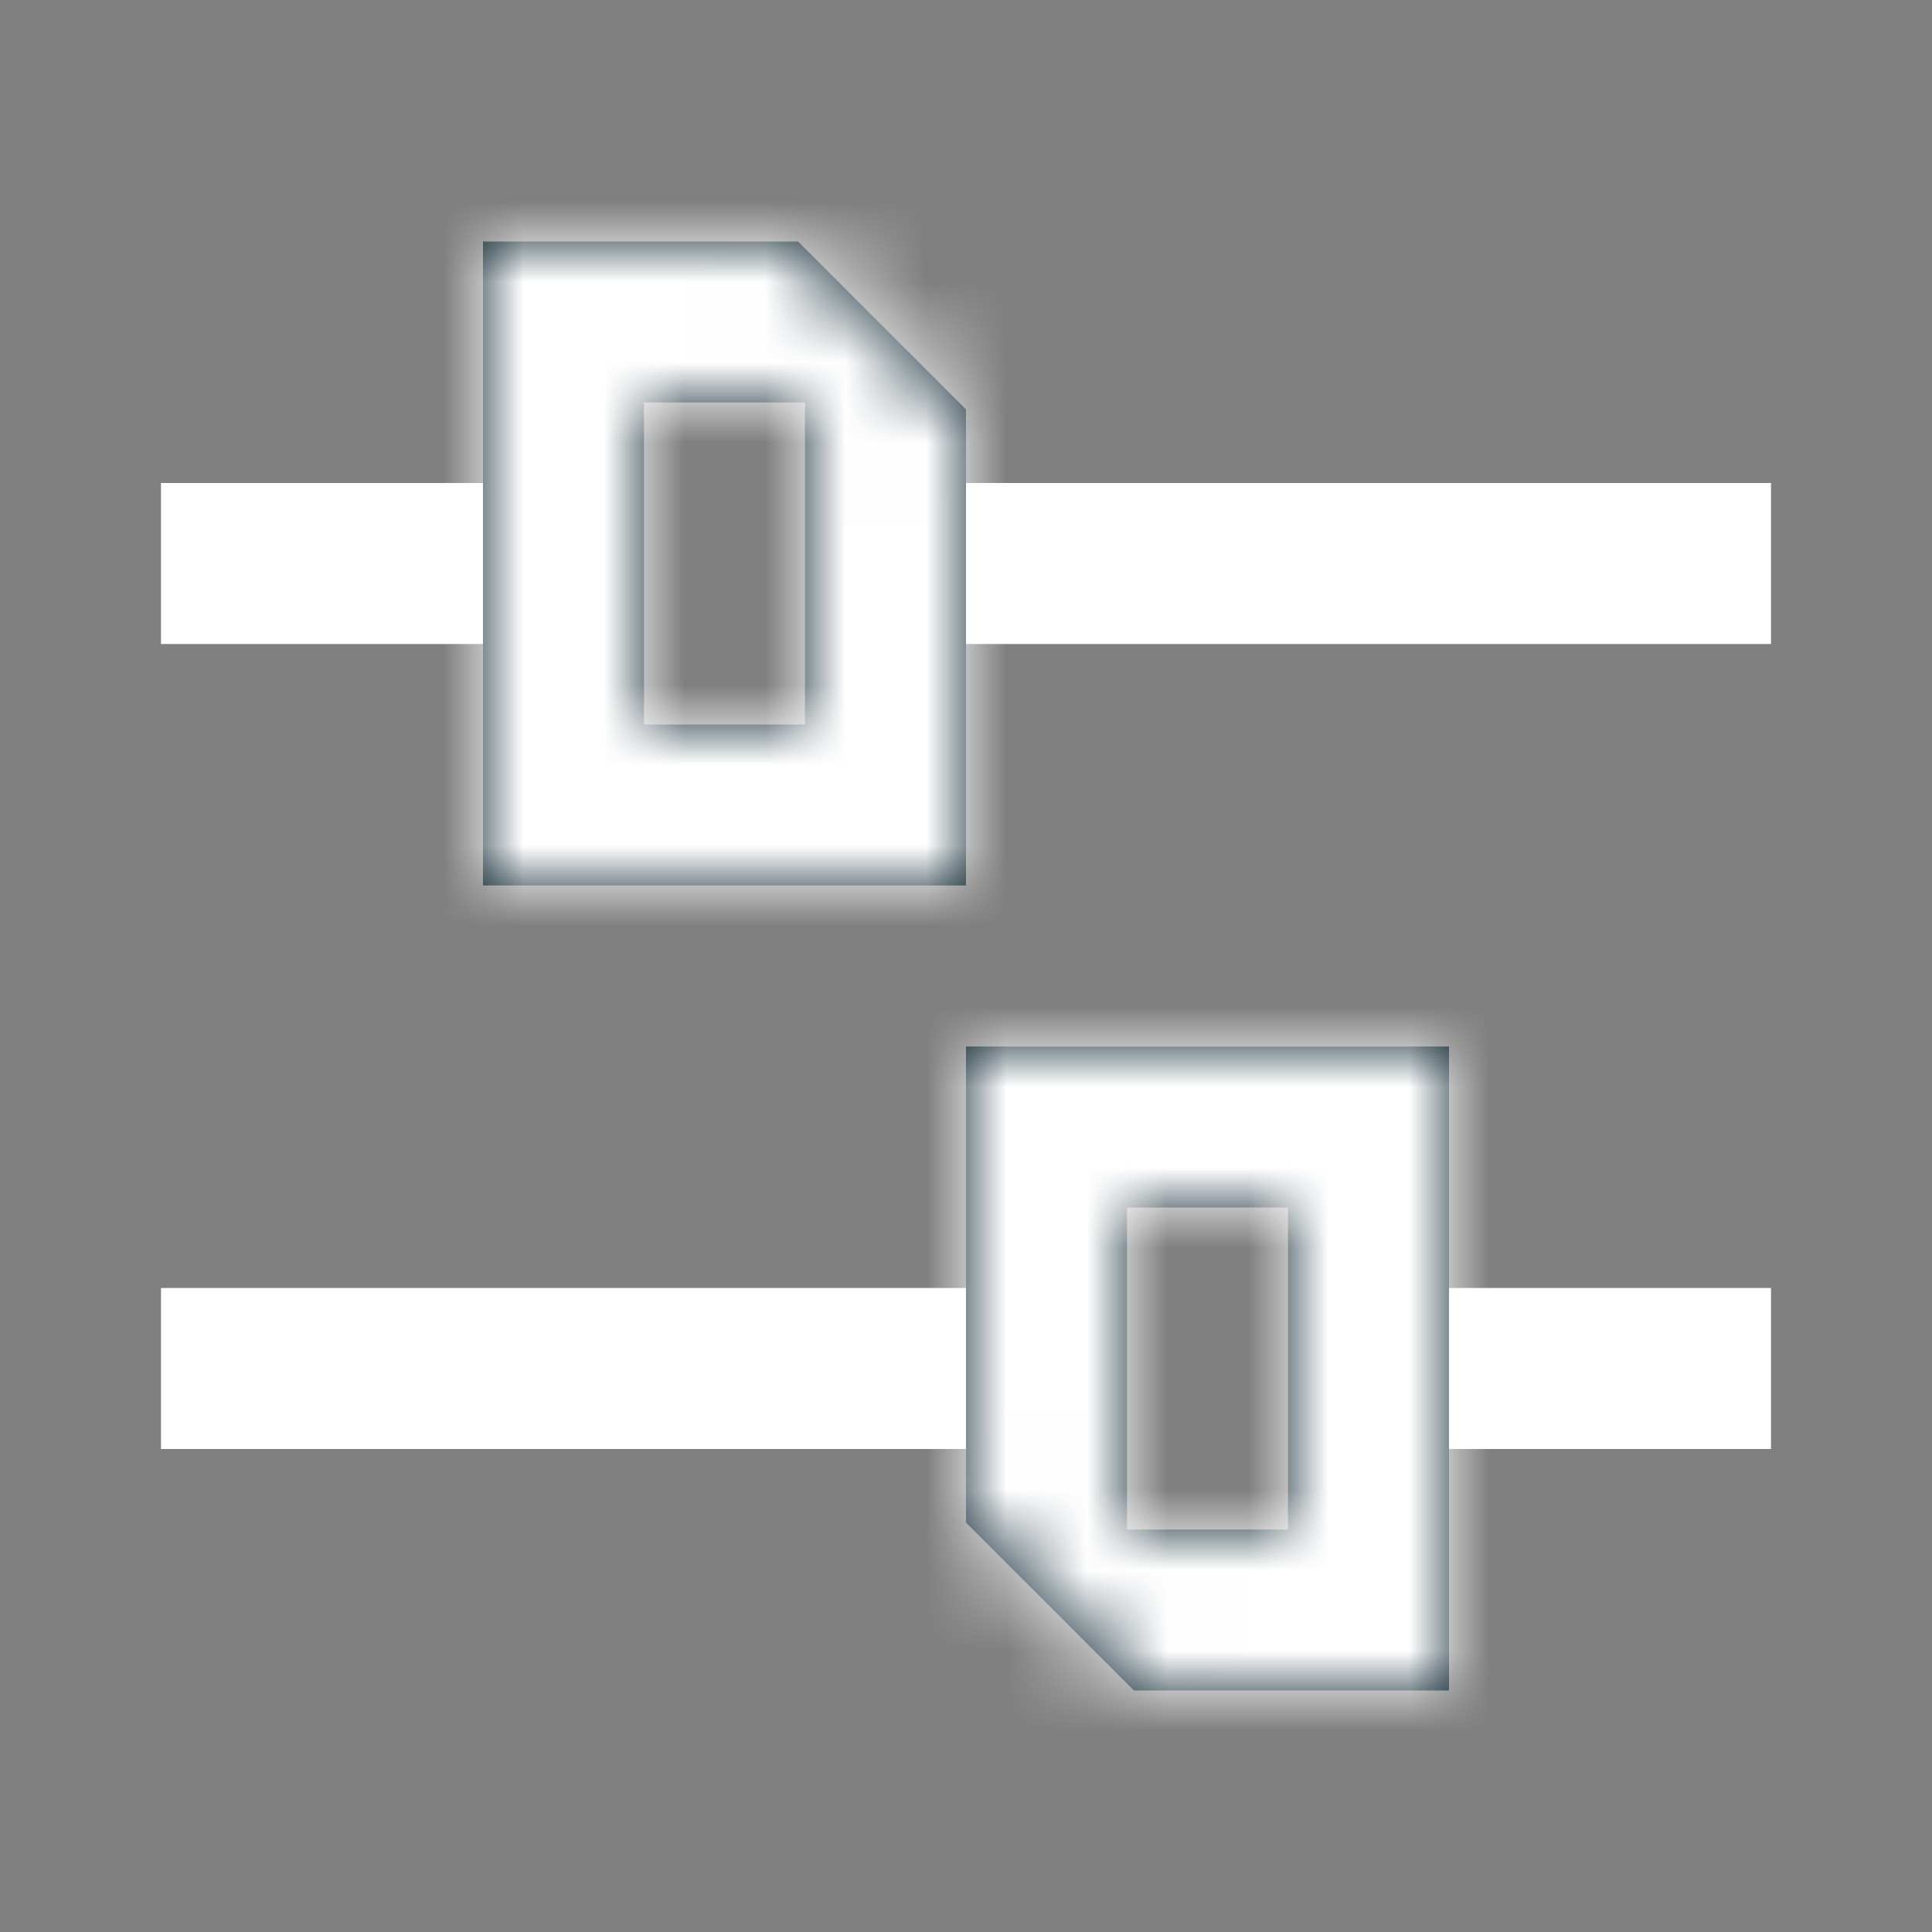 <svg width="24" height="24" viewBox="0 0 24 24" fill="none" xmlns="http://www.w3.org/2000/svg">
<rect x="0" y="0" width="24" height="24" fill="#808080" stroke="none"/>
<path d="M2 7H7M22 7H11" stroke="white" stroke-width="2"/>
<path d="M2 17H13M22 17H17" stroke="white" stroke-width="2"/>
<mask id="path-3-inside-1_138_18" fill="white">
<path fill-rule="evenodd" clip-rule="evenodd" d="M9.914 3H8H6V5V9V11H8H10H12V9V5.086L9.914 3ZM8 9H10V5H8V9Z"/>
</mask>
<path fill-rule="evenodd" clip-rule="evenodd" d="M9.914 3H8H6V5V9V11H8H10H12V9V5.086L9.914 3ZM8 9H10V5H8V9Z" fill="#031C28"/>
<path d="M9.914 3L11.328 1.586L10.742 1H9.914V3ZM6 3V1H4V3H6ZM6 11H4V13H6V11ZM12 11V13H14V11H12ZM12 5.086H14V4.258L13.414 3.672L12 5.086ZM10 9V11H12V9H10ZM8 9H6V11H8V9ZM10 5H12V3H10V5ZM8 5V3H6V5H8ZM8 5H9.914V1H8V5ZM6 5H8V1H6V5ZM8 5V3H4V5H8ZM8 9V5H4V9H8ZM8 11V9H4V11H8ZM8 9H6V13H8V9ZM10 9H8V13H10V9ZM12 9H10V13H12V9ZM10 9V11H14V9H10ZM10 5.086V9H14V5.086H10ZM13.414 3.672L11.328 1.586L8.5 4.414L10.586 6.5L13.414 3.672ZM10 7H8V11H10V7ZM8 5V9H12V5H8ZM8 7H10V3H8V7ZM10 9V5H6V9H10Z" fill="white" mask="url(#path-3-inside-1_138_18)"/>
<mask id="path-5-inside-2_138_18" fill="white">
<path fill-rule="evenodd" clip-rule="evenodd" d="M14.086 21L16 21L18 21L18 19L18 15L18 13L16 13L14 13L12 13L12 15L12 18.914L14.086 21ZM16 15L14 15L14 19L16 19L16 15Z"/>
</mask>
<path fill-rule="evenodd" clip-rule="evenodd" d="M14.086 21L16 21L18 21L18 19L18 15L18 13L16 13L14 13L12 13L12 15L12 18.914L14.086 21ZM16 15L14 15L14 19L16 19L16 15Z" fill="#031C28"/>
<path d="M14.086 21L12.672 22.414L13.258 23L14.086 23L14.086 21ZM18 21L18 23L20 23L20 21L18 21ZM18 19L16 19L18 19ZM18 15L16 15L18 15ZM18 13L20 13L20 11L18 11L18 13ZM12 13L12 11L10 11L10 13L12 13ZM12 15L10 15L12 15ZM12 18.914L10 18.914L10 19.742L10.586 20.328L12 18.914ZM14 15L14 13L12 13L12 15L14 15ZM16 15L18 15L18 13L16 13L16 15ZM14 19L12 19L12 21L14 21L14 19ZM16 19L16 21L18 21L18 19L16 19ZM16 19L14.086 19L14.086 23L16 23L16 19ZM18 19L16 19L16 23L18 23L18 19ZM16 19L16 21L20 21L20 19L16 19ZM16 15L16 19L20 19L20 15L16 15ZM16 13L16 15L20 15L20 13L16 13ZM16 15L18 15L18 11L16 11L16 15ZM14 15L16 15L16 11L14 11L14 15ZM12 15L14 15L14 11L12 11L12 15ZM14 15L14 13L10 13L10 15L14 15ZM14 18.914L14 15L10 15L10 18.914L14 18.914ZM10.586 20.328L12.672 22.414L15.5 19.586L13.414 17.5L10.586 20.328ZM14 17L16 17L16 13L14 13L14 17ZM16 19L16 15L12 15L12 19L16 19ZM16 17L14 17L14 21L16 21L16 17ZM14 15L14 19L18 19L18 15L14 15Z" fill="white" mask="url(#path-5-inside-2_138_18)"/>
</svg>
